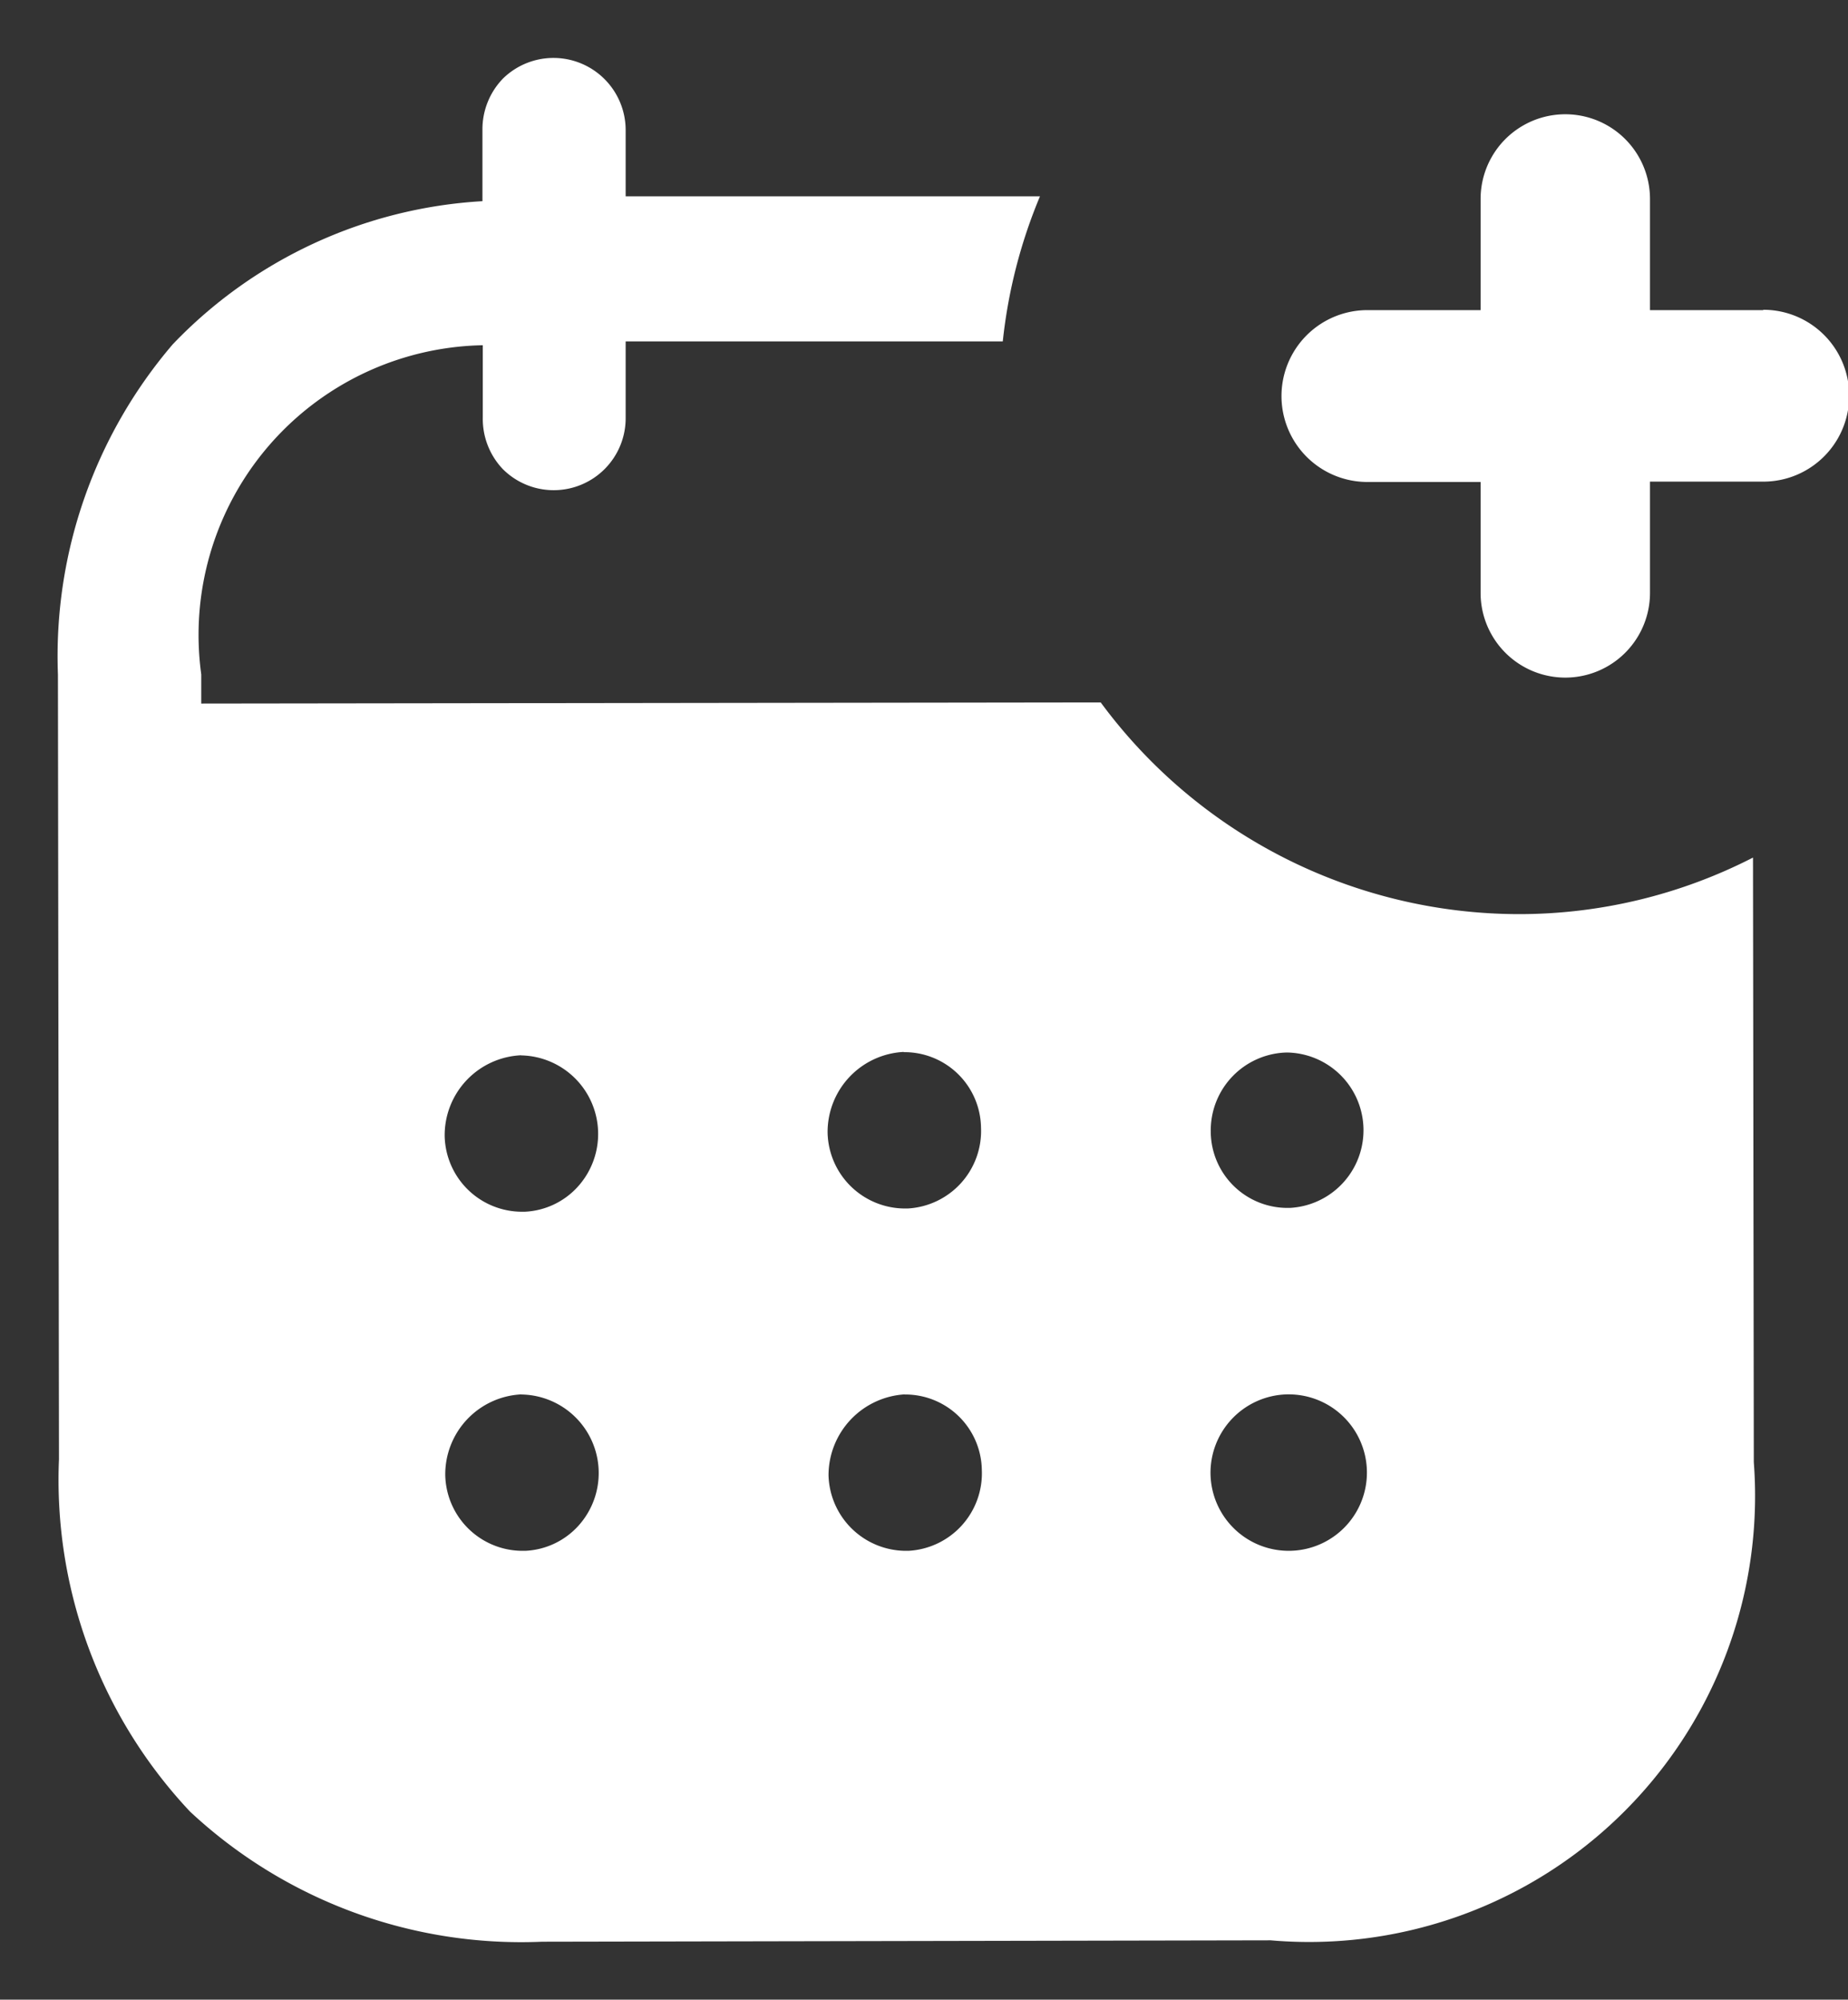 <svg xmlns="http://www.w3.org/2000/svg" width="15.95" height="17.255" viewBox="0 0 15.95 17.255">
  <rect x="0" y="0" width="15.95" height="17.255" fill="#333333" stroke="none"/>
  <g id="Group_3994" data-name="Group 3994" transform="translate(0.5 0.5)">
    <path id="Subtraction_1" data-name="Subtraction 1" d="M4.189,16.255H4.18a4.188,4.188,0,0,1-3.04-1.123,4.176,4.176,0,0,1-1.131-3.04L0,5.32A4.14,4.14,0,0,1,.991,2.471,4.017,4.017,0,0,1,3.664,1.236V.626a.629.629,0,0,1,.179-.45A.623.623,0,0,1,4.9.625v.569l3.576,0a4.443,4.443,0,0,0-.321,1.252l-3.255,0,0,.657a.621.621,0,0,1-1.06.445A.628.628,0,0,1,3.667,3.1V2.479a2.5,2.5,0,0,0-2.43,2.84l0,.252L9,5.561A4.491,4.491,0,0,0,12.6,7.388,4.425,4.425,0,0,0,14.63,6.9l.007,5.217a3.849,3.849,0,0,1-4.17,4.126Zm6.417-4.723a.677.677,0,0,0-.658.692.675.675,0,1,0,.666-.692ZM4,11.532H4a.691.691,0,0,0-.657.7.668.668,0,0,0,.659.65h.031a.659.659,0,0,0,.459-.216A.678.678,0,0,0,4,11.533Zm3.308,0h0a.7.7,0,0,0-.657.7.67.67,0,0,0,.662.65H7.34a.67.67,0,0,0,.634-.7.661.661,0,0,0-.666-.649ZM3.995,8.606h0a.691.691,0,0,0-.657.7.668.668,0,0,0,.66.65h.031a.658.658,0,0,0,.458-.216A.678.678,0,0,0,4,8.607ZM7.3,8.577h0a.692.692,0,0,0-.657.7.669.669,0,0,0,.662.651h.029a.67.67,0,0,0,.633-.7A.661.661,0,0,0,7.3,8.579Zm3.307.005h0a.672.672,0,0,0-.657.682v.01a.662.662,0,0,0,.667.649h.015a.671.671,0,0,0-.023-1.341Z" transform="translate(0 0)" fill="#fff" stroke="rgba(0,0,0,0)" stroke-miterlimit="10" stroke-width="1"/>
    <path id="Fill_1" data-name="Fill 1" d="M4.148,1.7H3.17V.741a.731.731,0,1,0-1.462,0V1.7H.731a.741.741,0,0,0,0,1.483h.977v.957a.731.731,0,1,0,1.462,0V3.18h.978a.741.741,0,0,0,0-1.483" transform="translate(10.571 0.476)" fill="#fff"/>
  </g>
</svg>
